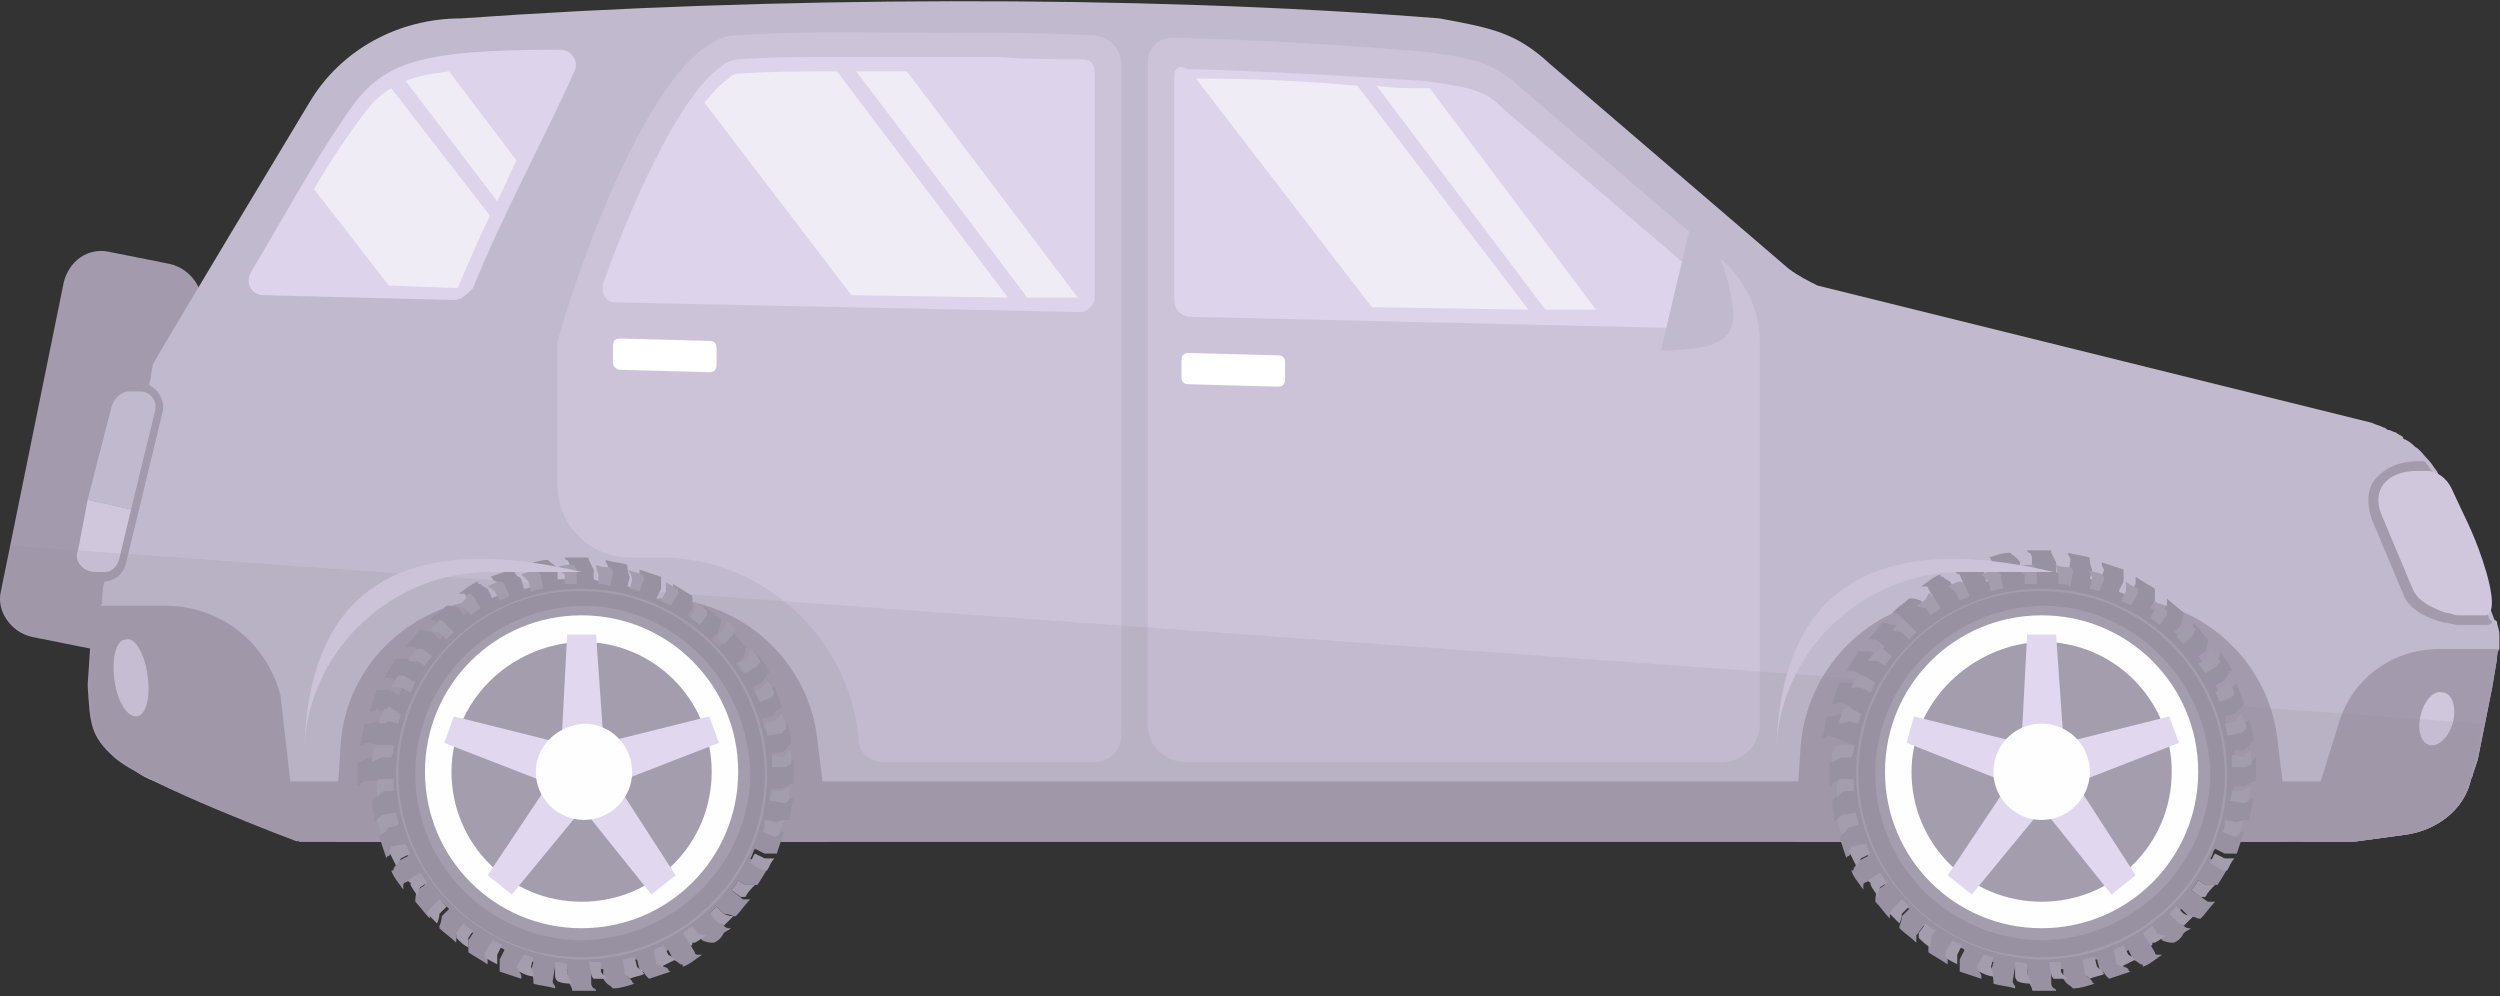 <svg xmlns="http://www.w3.org/2000/svg" width="251" height="100" fill="none"><rect width="100%" height="100%" fill="#333333" stroke="none"/><path fill="#A39BAD" d="m9.285 65.161-6.047-1.208C1.06 63.47-.391 61.295.093 59.361l6.29-30.932c.483-2.175 2.419-3.625 4.596-3.142l6.047 1.209c2.177.483 3.628 2.658 3.145 4.591L13.88 62.02c-.242 2.175-2.419 3.625-4.596 3.141Z"/><path fill="#C1B9CD" d="m9.529 63.953-.484 6.283c.484 2.175 1.451 3.867 2.903 5.558.967 1.209 2.177 2.175 3.628 2.659.484.241.968.483 1.451.483l13.063 5.558h206.338l5.321-.725c2.903-.483 5.564-2.417 6.29-5.317 0-.241.242-.483.242-.724l.241-.725.242-.725 1.452-7.25.484-2.9c0-.242 0-.725.241-.967v-1.45c0-.483-.241-.966-.241-1.208 0 0 0-.242-.242-.242l-5.08-13.291c-.242-.725-.484-1.209-.726-1.692-.242-.241-.484-.725-.726-.966-.483-.484-.967-1.209-1.451-1.45-.242-.242-.484-.484-.967-.725 0 0-.242 0-.242-.242-.242-.242-.484-.242-.726-.483-.242 0-.484-.242-.726-.242s-.242-.242-.484-.242c-.483-.241-.725-.241-1.209-.483L182.485 28.67c-.968-.483-1.935-.966-2.903-1.691L155.634 6.437c-3.386-3.141-5.805-3.624-11.127-4.591-30.479-2.417-67.49-2.175-98.21 0-6.29 0-12.095 3.141-15.24 8.458 0 0-15.723 26.1-15.723 26.341l-.242 1.45-4.596 20.058v.242c-.242.725-.242 1.45-.242 2.175-.967 1.208-.967 2.175-.725 3.383Z"/><path fill="#CCC3D9" d="M115.236 72.894V6.196c0-1.45 1.21-2.417 2.419-2.417 8.95.242 17.659.725 25.641 1.45 5.322.725 6.773 1.208 9.434 3.625l20.078 17.158c2.419 2.175 3.87 5.075 3.87 8.216v38.425c0 2.175-1.693 3.866-3.87 3.866h-53.701c-2.177 0-3.871-1.691-3.871-3.625Z"/><path fill="#DDD3EA" d="M117.896 7.646V30.12c0 .967.726 1.692 1.694 1.692l52.491 1.208c.968 0 1.694-.966 1.21-1.933-.484-.967-1.21-1.933-2.177-2.9L151.036 11.03c-1.935-1.933-2.902-2.175-7.982-2.9-7.499-.483-15.482-.966-23.948-1.208-.726-.483-1.21 0-1.21.725Z"/><path fill="#A39BAD" d="m238.118 52.112 3.145 7.491c.484 1.45 2.177 2.417 4.112 2.9.484 0 .968.242 1.452.242h2.661c.241 0 .483 0 .725-.242 0 0 0-.242-.242-.242l-5.079-13.29c-.242-.726-.484-1.21-.726-1.692-.242-.242-.484-.726-.726-.967h-.726c-1.935 0-3.386.725-4.354 1.933-.725.967-.725 2.417-.242 3.867Z"/><path fill="#D0C7DD" d="m239.085 51.628 3.145 7.492c.484 1.208 1.935 1.933 3.387 2.416.483 0 .725.242 1.209.242h2.661c.968 0 .968-1.933-.242-5.558-.967-2.9-1.935-4.592-3.145-7.25-.483-.967-1.451-1.692-2.419-1.692h-.967c-3.145 0-4.596 1.934-3.629 4.35Z"/><path fill="#A39BAD" d="M15.576 78.452c.484.242.968.484 1.452.484l13.062 5.558h206.338l5.321-.725c2.903-.484 5.564-2.417 6.29-5.317H15.576Z"/><path fill="#A39BAD" d="M231.105 84.494h5.322l5.322-.725c2.903-.483 5.564-2.416 6.289-5.316 0-.242.242-.484.242-.725l.242-.725.242-.725 1.451-7.25.484-2.9c0-.242 0-.725.242-.967h-6.047c-4.838 0-8.951 3.142-10.16 7.734l-3.629 11.6ZM8.8 68.787c.243 3.866.243 5.074 2.662 7.25 2.902 2.658 18.384 8.457 18.384 8.457l-1.694-14.74c-1.45-5.317-6.047-8.942-11.61-8.942H9.284c0 .966-.484 7.975-.484 7.975Z"/><path fill="#D0C7DD" d="M242.958 72.17c-.242 1.45.242 2.658 1.21 2.658.967 0 1.935-1.209 2.177-2.659.242-1.45-.242-2.658-1.21-2.658-.967-.242-1.935 1.208-2.177 2.658ZM14.849 68.061c.242 2.175-.242 3.867-1.21 3.867-.967 0-1.935-1.692-2.177-3.867s.242-3.866 1.21-3.866c.967-.242 1.935 1.691 2.177 3.866Z"/><path fill="#A39BAD" d="M9.527 58.395h.726c1.21 0 2.177-.725 2.419-1.933L16.3 41.479c.242-.725 0-1.45-.483-2.175-.484-.484-1.21-.967-1.935-.967L9.527 58.395Z"/><path fill="#D0C7DD" d="m8.802 50.178 4.354.967-1.21 5.075c-.241.725-.725 1.208-1.45 1.208h-.968c-1.21 0-2.178-1.208-1.694-2.175l.968-5.075Z"/><path fill="#C1B9CD" d="M11.22 40.753c.242-.725.967-1.45 1.693-1.45h1.21c.967 0 1.693.967 1.45 1.934l-2.418 9.908-4.354-.967 2.419-9.425ZM174.017 31.328c.242 3.625-3.387 3.625-6.29 3.867h-.967l3.144-13.291c2.177.966 3.871 6.283 4.113 9.424Z"/><g fill="#fff" opacity=".75"><path d="m120.074 7.887 17.659 22.958 15.723.242-17.175-22.475a177.772 177.772 0 0 0-16.207-.725ZM138.217 8.612l16.933 22.475h5.079l-16.69-22.233h-.726c-1.452 0-2.903 0-4.596-.242Z" opacity=".75"/></g><path fill="#A39BAD" d="M180.307 84.494h49.347l-.484-6.042-.484-3.867c-.726-8.216-7.741-14.5-15.965-14.5h-15.965c-8.467 0-15.24 6.526-15.966 14.742l-.241 3.625-.242 6.042Z"/><path fill="#CCC3D9" d="M73.872 3.538c8.708-.484 13.062-.242 21.287-.242 4.838 0 9.676 0 14.514.242 1.451 0 2.902 1.208 2.902 2.9V73.86c0 1.45-1.209 2.658-2.66 2.658H88.628c-1.21 0-2.42-.967-2.42-2.175v-.241c-.967-10.15-9.675-18.125-19.835-18.125h-3.145c-3.87 0-7.256-3.142-7.256-7.25V34.47c-.242 0 8.708-30.45 17.9-30.932Z"/><path fill="#DDD3EA" d="m45.572 30.12-19.11-.483c-1.21 0-1.935-1.208-1.21-2.417 2.903-4.833 6.048-10.633 9.192-15.224 3.629-5.558 6.532-7.008 21.771-7.008 1.21 0 1.935 1.208 1.452 2.174-2.661 6.042-7.5 14.983-10.16 21.75-.726.725-1.21 1.208-1.935 1.208ZM61.777 30.362l46.686.967c.726 0 1.451-.725 1.451-1.45V7.646c0-1.208-.241-1.692-1.451-1.692-3.145 0-5.08 0-8.224-.241H83.547c-3.144 0-6.047 0-9.433.241-.484 0-1.21.242-1.694.725-3.628 2.417-8.224 11.6-11.852 21.75-.242.966.241 1.933 1.209 1.933Z"/><path fill="#A39BAD" d="M33.717 84.494h49.347l-.484-6.042-.484-3.867c-.726-8.216-7.74-14.5-15.965-14.5H50.166c-8.467 0-15.482 6.526-15.965 14.742l-.242 3.625-.242 6.042Z"/><path fill="#fff" d="m119.347 38.578 8.95.242c.484 0 .726-.242.726-.725v-1.691c0-.484-.242-.725-.726-.725l-8.95-.242c-.484 0-.726.242-.726.725v1.691c0 .484.242.725.726.725ZM62.263 37.128l8.95.242c.484 0 .726-.242.726-.725v-1.692c0-.483-.242-.725-.726-.725l-8.95-.241c-.484 0-.726.241-.726.725v1.691c0 .484.484.725.726.725Z"/><path fill="#8E8796" d="m1.061 54.77 248.186 17.883-.726 3.625-.242.725-.242.725c0 .241 0 .483-.241.725-.726 2.9-3.387 5.075-6.29 5.316l-5.321.725H30.089s-15.724-5.8-18.384-8.458c-2.42-2.175-2.42-3.383-2.661-7.25 0 0 0-1.692.242-3.625L3.48 63.953C1.303 63.47-.148 61.295.335 59.36l.726-4.591Z" opacity=".15"/><path fill="#9891A1" d="M185.87 78.21v1.209h-.968s-.484.242-.726.725l-.242.242c0 .725.242 1.208.242 1.933v.242l.242-.242.484-.483 1.451-.242c0 .483.242.725.242 1.208l-.725.242h-.242l-.242.242c0 .241-.242.241-.484.483l-.242.241.726 2.175s0-.241.242-.241c.242-.242.242-.484.242-.484l1.209-.483c.242.242.242.725.484.967l-.968.483s-.242.483-.484.725c0 .242 0 .242-.241.242.241.725.725 1.208 1.209 1.933v-.483c0-.242.242-.242.242-.242l1.209-.725c.242.242.484.725.726.967l-.726.483s-.241.483-.241.967v.241c.483.484.967 1.209 1.451 1.692v-.242c0-.241.242-.483.242-.483l.967-.967.726.725-.726.725s0 .484-.242.967v.242c.484.483 1.21.966 1.694 1.45v-.725l.725-.967c.242.242.484.483.968.725l-.484.725v1.208c.726.484 1.21.725 1.935 1.209v-.725l.726-1.209c.242.242.726.242.968.484l-.484.966v1.209l2.177.725v-.242c0-.242-.242-.483-.242-.483l.484-1.209c.242 0 .726.242.967.242l-.241.967s.241.483.241.966v.242c.726.242 1.452.242 2.178.483v-.242c-.242-.241-.242-.483-.242-.483l.242-1.45c.483 0 .725 0 1.209.242v.966l.484.967c0 .242 0 .242.242.242h2.177s0-.242-.242-.242c-.242-.241-.242-.483-.242-.483v-1.45h1.209v.966s.242.484.726.725l.242.242c.726 0 1.451-.242 2.177-.483 0 0-.242 0-.242-.242l-.484-.483-.241-1.45c.483 0 .725-.242 1.209-.242l.242.967.242.242c.242 0 .242.241.484.483l.241.242 2.178-.725s-.242 0-.242-.242c-.242-.242-.484-.242-.484-.242l-.484-1.208c.242-.242.726-.242.968-.483l.483.966s.484.242.726.484c.242 0 .242 0 .242.241.726-.241 1.21-.725 1.935-1.208h-.484c-.241 0-.241-.242-.241-.242l-.726-1.208c.242-.242.726-.483.967-.725l.484.725s.484.242.968.242h.242c.483-.242.725-.484.967-.967.242-.242.484-.242.726-.483h-.242c-.242 0-.484-.242-.484-.242l-.967-.967.725-.725.726.725s.484 0 .968.242h.242c.483-.483.967-1.208 1.451-1.692h-.726l-1.693-1.208c.242-.242.484-.483.726-.967l.725.484h1.21c.484-.725.726-1.209 1.209-1.933h-.725l-1.21-.725c.242-.242.242-.726.484-.967l.968.483h1.209l.726-2.175h-.242c-.242 0-.484.242-.484.242l-1.209-.484c0-.241.241-.724.241-.966l.968.242s.484-.242.968-.242h.241c.242-.725.242-1.45.484-2.175h-.242c-.242.242-.483.242-.483.242l-1.452-.242c0-.483 0-.725.242-1.208h.968l.967-.484c.242 0 .242 0 .242-.241v-2.175s-.242 0-.242.241c-.242.242-.484.242-.484.242h-1.451v-1.208h.968s.483-.242.725-.725l.242-.242c0-.725-.242-1.45-.484-2.175 0 0 0 .242-.241.242l-.484.483-1.452.242c0-.483-.241-.725-.241-1.209l.967-.241.242-.242c0-.242.242-.242.484-.483l.242-.242-.726-2.175s0 .242-.242.242c-.242.242-.242.483-.242.483l-1.209.483c-.242-.241-.242-.724-.484-.966l.968-.484s.241-.483.483-.724c0-.242 0-.242.242-.242-.242-.725-.725-1.208-1.209-1.933v.483c0 .242-.242.242-.242.242l-1.21.725c-.242-.242-.483-.725-.725-.967l.725-.483s.242-.484.242-.967v-.242c-.484-.483-.967-1.208-1.451-1.691v.241c0 .242-.242.484-.242.484l-.968.966-.725-.725.725-.725s0-.483.242-.966v-.242c-.484-.483-1.209-.967-1.693-1.45v.725l-.726.967c-.242-.242-.483-.484-.967-.725l.484-.725v-1.209c-.726-.483-1.21-.725-1.936-1.208v.725l-.725 1.208c-.242-.241-.726-.241-.968-.483l.484-.967v-1.208l-2.177-.725v.242c0 .241.242.483.242.483l-.484 1.208c-.242 0-.726-.241-.968-.241l.242-.967s-.242-.483-.242-.967v-.241c-.725-.242-1.451-.242-2.177-.483v.241c.242.242.242.483.242.483l-.242 1.45c-.484 0-.725 0-1.209-.241v-.967l-.484-.966c0-.242 0-.242-.242-.242h-2.177s0 .242.242.242c.242.241.242.483.242.483v1.45h-1.21v-.967s-.242-.483-.725-.725l-.242-.241c-.726 0-1.452.241-2.177.483 0 0 .242 0 .242.241l.483.484.242 1.45c-.484 0-.725.241-1.209.241l-.242-.966-.242-.242c-.242 0-.242-.242-.484-.483l-.242-.242-2.177.725s.242 0 .242.242c.242.241.484.241.484.241l.484 1.209c-.242.241-.726.241-.968.483l-.484-.967s-.483-.241-.725-.483c-.242 0-.242 0-.242-.242-.726.242-1.21.725-1.935 1.209h.483c.242 0 .242.241.242.241l.726 1.209c-.242.241-.726.483-.968.725l-.483-.725s-.484-.242-.968-.242h-.242c-.484.483-.968.725-1.451 1.208l-.242.242h.242c.242 0 .483.242.483.242l.968.966-.726.725-.725-.725s-.484 0-.968-.241h-.242c-.484.483-.967 1.208-1.451 1.691h.726l.967.725c-.242.242-.484.484-.726.967l-.725-.483h-1.21c-.484.725-.725 1.208-1.209 1.933h.725l1.21.725c-.242.241-.242.725-.484.966l-.967-.483h-1.21l-.726 2.175h.242c.242 0 .484-.241.484-.241l1.21.483c0 .242-.242.725-.242.966l-.968-.241s-.484.241-.968.241h-.241c-.242.725-.242 1.45-.484 2.175h.242c.242-.241.483-.241.483-.241l2.419.966c0 .484 0 .725-.241 1.209h-.968l-.968.483c-.242 0-.242 0-.242.242v2.175s.242 0 .242-.242c.242-.242.484-.242.484-.242l1.452-.241Z"/><path fill="#A49DAE" d="M220.701 66.611c.242.242.484.725.726.967l1.209-.725s0-.242.242-.242v-.242c-.242-.483-.484-.725-.967-1.208-.242.483-.242.967-.242.967l-.968.483ZM188.287 77.244c.242-9.183 7.983-16.433 17.175-16.433 9.192.242 16.449 7.975 16.449 17.158-.242 9.183-7.983 16.433-17.175 16.433-9.434-.242-16.691-7.975-16.449-17.158Z"/><path fill="#A49DAE" d="M186.353 77.244c.242-10.15 8.708-18.366 19.11-18.124 10.159.241 18.384 8.7 18.142 19.09-.242 10.15-8.708 18.367-19.11 18.126-10.16-.484-18.384-8.942-18.142-19.092Zm.242 0c-.242 10.15 7.74 18.608 17.9 18.85 10.16.242 18.626-7.733 18.868-17.883.242-10.15-7.741-18.608-17.9-18.85-10.16-.483-18.626 7.733-18.868 17.883Z"/><path fill="#A49DAE" d="m217.797 91.744.967.966s.242 0 .484.242l.968-.966c-.484 0-.968-.242-.968-.242l-.725-.725-.726.725ZM219.977 89.327l.967.725h.484c.242-.483.484-.725.968-1.208h-.968l-.726-.484c-.242.484-.484.725-.725.967ZM212.236 95.369c.242-.242.726-.242.968-.484l.484.967s.484.242.725.483l-1.451.725c-.242-.242-.484-.241-.484-.241l-.242-1.45ZM215.864 94.885l-.725-1.208c.242-.242.725-.483.967-.725l.484.725s.484.242.968.242c-.484.242-.726.483-1.21.725h-.242c0 .483-.242.241-.242.241ZM221.912 86.669l1.21.725h.483c.242-.483.484-.967.726-1.208h-.968l-.967-.484c-.242.242-.242.484-.484.967ZM224.088 75.794v1.208h1.451s.242-.242.484-.242v-1.45c-.484.242-.726.725-.726.725l-1.209-.241ZM209.09 96.335c.484 0 .726-.242 1.209-.242l.242.967.242.242c.242 0 .242.241.484.483-.484.242-.968.242-1.451.483l-.484-.483-.242-1.45ZM223.121 83.527l1.21.484s.241 0 .483-.242c.242-.483.242-.967.484-1.45-.484.242-.967.242-.967.242l-.968-.242c0 .483 0 .967-.242 1.208ZM223.361 72.653c0 .241.242.725.242 1.208l1.452-.242.483-.483c0-.483-.242-.967-.483-1.45l-.484.483-.242.242-.968.242ZM222.395 69.51c.241.242.241.726.483.967l1.21-.483s.242-.242.242-.483c-.242-.484-.484-.967-.726-1.209-.242.484-.484.725-.484.725l-.725.484ZM223.846 80.385l1.451.242s.242 0 .484-.242c0-.483 0-.966.242-1.45l-.968.484h-.967c0 .241 0 .483-.242.966ZM187.562 88.36l1.21-.725c.242.242.484.725.726.967l-.726.483s-.242.484-.242.967c-.242-.484-.484-.725-.726-1.208v-.242c-.241 0-.242-.242-.242-.242ZM187.318 84.736c.242.241.242.724.484.966l-.968.483s-.241.484-.483.725l-.726-1.45c.242-.241.242-.483.242-.483l1.451-.242ZM205.703 96.577h1.21v.967s.242.483.725.725h-1.451c-.242-.242-.242-.484-.242-.484l-.242-1.208ZM190.948 90.293l.725.725-.725.725s0 .483-.242.967l-.968-.967c0-.242.242-.483.242-.483l.968-.967ZM184.658 78.21h1.451v1.21h-.967s-.484.24-.726.724v-1.45c0-.242.242-.483.242-.483ZM186.351 81.594c0 .483.242.725.242 1.208l-.968.242-.241.242c0 .241-.242.241-.484.483-.242-.484-.242-.967-.484-1.45l.484-.484 1.451-.241ZM199.173 95.852c.242 0 .726.242.968.242l-.242.966s.242.483.242.967c-.484 0-.968-.242-1.452-.484 0-.241-.242-.483-.242-.483l.726-1.208ZM202.316 96.577c.484 0 .726 0 1.21.242v.966l.484.967c-.484 0-.968 0-1.452-.242-.242-.241-.242-.483-.242-.483v-1.45ZM196.026 94.401c.242.242.726.242.968.484l-.484.966v.967c-.484-.242-.967-.483-1.209-.725v-.483l.725-1.209ZM193.368 92.71c.242.242.484.484.968.725l-.484.725v.967c-.484-.242-.726-.483-1.209-.967v-.483l.725-.967ZM192.4 60.811c.484.242.968.242.968.242l.484.725c.242-.242.725-.484.967-.725l-.725-1.209s-.242 0-.242-.241h-.242c-.242.725-.726.966-1.21 1.208ZM206.672 57.67v.966c.483 0 .725 0 1.209.242l.242-1.45s0-.242-.242-.483c-.484 0-.968 0-1.451-.242 0 .483.242.967.242.967ZM212.961 60.328c.242.241.726.241.968.483l.725-1.208v-.483c-.484-.242-.967-.484-1.209-.725v.966l-.484.967ZM210.058 58.153l-.242.967c.484 0 .726.242.968.242l.483-1.209s0-.242-.241-.483c-.484-.242-.968-.242-1.452-.483.484.483.484.966.484.966ZM198.93 57.67l.483.483.242.242.242.966c.242 0 .726-.241 1.21-.241l-.242-1.45-.484-.483c-.484.241-.968.241-1.451.483ZM189.981 65.886c-.241.242-.483.483-.725.967l-.726-.484h-.968c.242-.483.484-.725.968-1.208h.484l.967.725ZM186.835 71.685c0 .242-.242.725-.242.967l-.967-.242s-.484.242-.968.242c0-.483.242-.966.484-1.45.242 0 .484-.242.484-.242l1.209.725ZM202.557 56.945c.242.483.725.725.725.725v.966h1.21v-1.45s-.242-.241-.242-.483c-.726 0-1.21 0-1.693.242ZM195.545 58.878c.484.242.726.483.726.483l.483.967c.242-.242.726-.242.968-.483l-.484-1.209s-.242-.241-.484-.241c-.241 0-.725.241-1.209.483ZM188.288 68.544c-.242.242-.242.725-.484.967l-.967-.483h-.968c.242-.484.484-.967.726-1.209h.484l1.209.725ZM186.111 74.828c0 .483 0 .725-.242 1.208h-.968l-.967.483c0-.483 0-.966.241-1.45.242-.241.484-.241.484-.241h1.452ZM215.863 62.02c.242.241.726.483.968.725l.726-.967v-.483c-.484-.242-.726-.484-1.21-.967v.967l-.484.725ZM192.399 63.47l-.725.725-.726-.725s-.484 0-.968-.242l.968-.967c.242 0 .484.242.484.242l.967.967ZM218.525 63.953l.726.725.968-.967s0-.241.242-.483l-.968-.967c0 .484-.242.967-.242.967l-.726.725Z"/><path fill="#9892A2" d="m218.525 63.953.726.725.968-.967s0-.241.242-.483l-.968-.967c0 .484-.242.967-.242.967l-.726.725Z" opacity=".1"/><path fill="#9B94A4" d="M184.657 82.319s-.241 0 0 0c-.241 0-.241 0 0 0-.241-.241-.241-.241 0 0Z" opacity=".15"/><path fill="#FEFEFE" d="M189.254 77.485c0 8.7 7.015 15.708 15.723 15.708 8.708 0 15.723-7.008 15.723-15.708s-7.015-15.707-15.723-15.707c-8.708 0-15.723 7.008-15.723 15.707Z"/><path fill="#A49DAE" d="M191.916 77.486c0 7.25 5.806 13.05 13.062 13.05 7.257 0 13.063-5.8 13.063-13.05 0-7.25-5.806-13.05-13.063-13.05-7.015.242-13.062 6.042-13.062 13.05Z"/><path fill="#E1D7EF" d="m204.254 79.66 1.451-4.35-13.546-3.383-.725 2.659 12.82 5.075Z"/><path fill="#E1D7EF" d="m206.916 78.936-3.628-2.659-7.741 11.6 2.419 1.933 8.95-10.874Z"/><path fill="#E1D7EF" d="m206.916 76.277-3.629 2.659 8.708 10.874 2.419-1.933-7.498-11.6Z"/><path fill="#E1D7EF" d="m204.254 75.311 1.451 4.35 13.063-5.075-.968-2.658-13.546 3.383Z"/><path fill="#E1D7EF" d="M202.801 77.486h4.596l-.968-13.775h-2.903l-.725 13.775Z"/><path fill="#FEFEFE" d="M204.979 82.32a4.835 4.835 0 0 0 4.837-4.834 4.835 4.835 0 0 0-4.837-4.833 4.836 4.836 0 0 0-4.838 4.833 4.836 4.836 0 0 0 4.838 4.833Z"/><path fill="#9891A1" d="M39.281 78.21v1.209h-.968s-.483.242-.725.725l-.242.242c0 .725.242 1.208.242 1.933v.242l.242-.242.483-.483 1.452-.242c0 .483.242.725.242 1.208l-.726.242h-.242l-.242.242c0 .241-.242.241-.483.483l-.242.242.725 2.175s0-.242.242-.242c.242-.242.242-.483.242-.483l1.21-.484c.242.242.242.725.483.967l-.967.483s-.242.483-.484.725c0 .242 0 .242-.242.242.242.725.726 1.208 1.21 1.933v-.483c0-.242.242-.242.242-.242l1.209-.725c.242.242.484.725.726.967l-.726.483s-.242.484-.242.967v.241c.484.484.968 1.209 1.451 1.692v-.242c0-.241.242-.483.242-.483l.968-.967.726.725-.726.725s0 .484-.242.967v.242c.484.483 1.21.966 1.693 1.45v-.725l.726-.967c.242.242.484.483.968.725l-.484.725v1.208c.726.484 1.21.725 1.935 1.209v-.725l.726-1.209c.242.242.725.242.967.484l-.484.966v1.209l2.178.725v-.242c0-.242-.242-.483-.242-.483l.483-1.209c.242 0 .726.242.968.242l-.242.967s.242.483.242.966v.242c.726.242 1.451.242 2.177.483v-.241c-.242-.242-.242-.484-.242-.484l.242-1.45c.484 0 .726 0 1.21.242v.967l.483.966c0 .242 0 .242.242.242h2.177s0-.242-.242-.242c-.242-.241-.242-.483-.242-.483v-1.45h1.21v.967s.242.483.726.725l.242.241c.725 0 1.45-.241 2.177-.483 0 0-.242 0-.242-.242l-.484-.483-.242-1.45c.484 0 .726-.242 1.21-.242l.241.967.242.242c.242 0 .242.241.484.483l.242.242 2.177-.725s-.242 0-.242-.242c-.242-.242-.484-.242-.484-.242l-.483-1.208c.242-.242.725-.242.967-.483l.484.966s.484.242.726.484c.242 0 .242 0 .242.241.725-.241 1.209-.725 1.935-1.208h-.484c-.242 0-.242-.242-.242-.242l-.726-1.208c.242-.242.726-.483.968-.725l.484.725s.483.242.967.242h.242c.484-.242.726-.484.968-.967.242-.242.484-.242.725-.483h-.241c-.242 0-.484-.242-.484-.242l-1.452-1.208.726-.725.726.725s.484 0 .967.241h.242c.484-.483.968-1.208 1.452-1.691h-.726l-1.21-.967c.242-.242.484-.483.726-.966l.726.483h1.209c.484-.725.726-1.209 1.21-1.933h-.726l-1.21-.725c.243-.242.243-.725.485-.967l.967.483h1.21l.725-2.175h-.242c-.242 0-.484.242-.484.242l-1.209-.483c0-.242.242-.725.242-.967l.968.242s.483-.242.967-.242h.242c.242-.725.242-1.45.484-2.175h-.242c-.242.242-.484.242-.484.242H77.26c0-.484 0-.725.242-1.209h.967l.968-.483c.242 0 .242 0 .242-.242v-2.174s-.242 0-.242.241c-.242.242-.484.242-.484.242h-1.451v-1.209h.967s.484-.241.726-.725l.242-.241c0-.725-.242-1.45-.484-2.175 0 0 0 .242-.242.242l-.484.483-1.451.242c0-.484-.242-.725-.242-1.209l.968-.241.242-.242c0-.242.242-.242.483-.483l.242-.242-.725-2.175s0 .242-.242.242c-.242.241-.242.483-.242.483l-1.21.483c-.242-.241-.242-.725-.483-.966l.967-.484s.242-.483.484-.725c0-.241 0-.241.242-.241-.242-.725-.726-1.209-1.21-1.934v.484c0 .241-.242.241-.242.241l-1.209 1.209c-.242-.242-.484-.725-.726-.967l.726-.483s.242-.484.242-.967v-.242c-.484-.483-.968-1.208-1.452-1.691v.241c0 .242-.241.484-.241.484l-.968.966-.726-.725.726-.725s0-.483.242-.966v-.242c-.484-.483-1.21-.967-1.693-1.45v.725l-.726.967c-.242-.242-.484-.483-.968-.725l.484-.725v-1.209c-.725-.483-1.21-.724-1.935-1.208v.725l-.726 1.209c-.242-.242-.725-.242-.967-.484l.484-.966V57.91l-2.178-.725v.242c0 .242.242.483.242.483l-.483 1.209c-.242 0-.726-.242-.968-.242l.242-.967s-.242-.483-.242-.966v-.242c-.726-.242-1.451-.242-2.177-.483v.241c.242.242.242.484.242.484l-.242 1.45c-.484 0-.726 0-1.21-.242v-.967l-.483-.966c0-.242 0-.242-.242-.242h-2.177s0 .242.242.242c.241.241.241.483.241.483v1.45h-1.21v-.967s-.241-.483-.725-.725l-.242-.241c-.725 0-1.451.241-2.177.483 0 0 .242 0 .242.242l.484.483.242 1.45c-.484 0-.726.242-1.21.242l-.242-.967-.241-.242c-.242 0-.242-.242-.484-.483l-.242-.242-2.177.725s.242 0 .242.242c.242.242.483.242.483.242l.484 1.208c-.242.241-.725.241-.967.483l-.484-.966s-.484-.242-.726-.484c-.242 0-.242 0-.242-.242-.725.242-1.21.726-1.935 1.209h.484c.242 0 .242.241.242.241l.726 1.209c-.242.242-.726.483-.968.725l-.484-.725s-.484-.242-.967-.242h-.242c-.484.483-.968.725-1.452 1.208l-.242.242h.242c.242 0 .484.242.484.242l.968.966-.726.725-.726-.725s-.483 0-.967-.241h-.242c-.484.483-.968 1.208-1.451 1.691h.725l.968.725c-.242.242-.484.484-.726.967l-.726-.483h-1.209c-.484.725-.726 1.208-1.21 1.933h.726l1.21.725c-.242.242-.242.725-.484.967l-.968-.484H37.83l-.726 2.175h.242c.242 0 .484-.241.484-.241l1.21.483c0 .241-.243.725-.243.966l-.967-.241s-.484.242-.968.242h-.242c-.242.724-.242 1.45-.484 2.174h.242c.242-.241.484-.241.484-.241l1.451.242c0 .483 0 .724-.241 1.208h-.968l-.968.483c-.242 0-.242 0-.242.242v2.175s.242 0 .242-.242c.242-.242.484-.242.484-.242l2.661-.241Z"/><path fill="#A49DAE" d="M74.115 66.611c.242.242.484.725.726.967l1.21-.725s0-.242.241-.242v-.241c-.242-.484-.484-.725-.967-1.209-.242.484-.242.967-.242.967l-.968.483ZM41.701 77.244c.242-9.183 7.983-16.433 17.175-16.433 9.192.242 16.449 7.975 16.449 17.158-.242 9.183-7.983 16.433-17.175 16.433-9.434-.242-16.69-7.975-16.449-17.158Z"/><path fill="#A49DAE" d="M39.767 77.245c.242-10.15 8.708-18.367 19.11-18.125 10.16.242 18.384 8.7 18.142 19.091-.242 10.15-8.708 18.366-19.11 18.125-10.16-.484-18.384-8.942-18.142-19.091Zm.242 0c-.242 10.15 7.74 18.607 17.9 18.85 10.16.24 18.626-7.734 18.868-17.884.242-10.15-7.74-18.608-17.9-18.85-10.16-.483-18.626 7.734-18.868 17.884Z"/><path fill="#A49DAE" d="m71.21 91.745.969.966s.241 0 .483.242l.968-.967c-.484 0-.968-.242-.968-.242l-.725-.725-.726.725ZM73.389 89.327l.967.725h.484c.242-.483.484-.725.968-1.208h-.968l-.726-.483c-.242.483-.483.725-.725.966ZM65.648 95.37c.242-.243.726-.243.968-.484l.484.967s.484.241.726.483l-1.452.725c-.242-.242-.484-.242-.484-.242l-.242-1.45ZM69.278 94.886l-.725-1.209c.242-.241.725-.483.967-.725l.484.725s.484.242.968.242c-.484.242-.726.483-1.21.725h-.242c0 .483-.242.242-.242.242ZM75.324 86.67l1.21.724h.483c.242-.483.484-.966.726-1.208h-.967l-.968-.483c-.242.241-.242.483-.484.966ZM77.5 75.794v1.208h1.451s.242-.241.484-.241v-1.45c-.484.241-.725.725-.725.725l-1.21-.242ZM62.504 96.336c.484 0 .726-.242 1.21-.242l.241.967.242.241c.242 0 .242.242.484.484-.484.241-.968.241-1.451.483l-.484-.483-.242-1.45ZM76.531 83.528l1.21.483s.242 0 .484-.242c.241-.483.241-.967.483-1.45-.483.242-.967.242-.967.242l-.968-.242c0 .483 0 .967-.242 1.209ZM76.775 72.653c0 .242.242.725.242 1.208l1.452-.241.484-.484c0-.483-.242-.966-.484-1.45l-.484.484-.242.241-.968.242ZM75.809 69.511c.242.242.242.725.483.967l1.21-.484s.242-.241.242-.483c-.242-.483-.484-.967-.726-1.208-.242.483-.484.725-.484.725l-.725.483ZM77.26 80.386l1.451.241s.242 0 .484-.241c0-.484 0-.967.242-1.45l-.968.483h-.967c0 .242 0 .483-.242.967ZM40.975 88.361l1.21-.725c.241.242.483.725.725.967l-.726.483s-.242.483-.242.967c-.242-.484-.484-.725-.725-1.209v-.241c-.242 0-.242-.242-.242-.242ZM40.732 84.736c.242.241.242.725.484.966l-.968.484s-.241.483-.483.725l-.726-1.45c.242-.242.242-.484.242-.484l1.451-.241ZM59.117 96.577h1.21v.967s.242.483.725.725h-1.451c-.242-.242-.242-.483-.242-.483l-.242-1.209ZM44.12 90.294l.725.725-.725.725s0 .483-.242.966l-.968-.966c0-.242.242-.484.242-.484l.968-.966ZM38.072 78.211h1.451v1.208h-.967s-.484.242-.726.725v-1.45c0-.241.242-.483.242-.483ZM39.765 81.594c0 .484.242.725.242 1.209l-.967.241-.242.242c0 .242-.242.242-.484.483-.242-.483-.242-.966-.484-1.45l.484-.483 1.451-.242ZM52.585 95.853c.242 0 .726.241.968.241l-.242.967s.242.483.242.966c-.484 0-.968-.241-1.452-.483 0-.242-.242-.483-.242-.483l.726-1.209ZM55.73 96.577c.484 0 .726 0 1.21.242v.966l.484.967c-.484 0-.968 0-1.452-.242-.242-.241-.242-.483-.242-.483v-1.45ZM49.44 94.402c.242.242.726.242.968.483l-.484.967v.966c-.483-.241-.967-.483-1.21-.725v-.483l.727-1.208ZM46.538 92.71c.242.242.484.484.968.726l-.484.725v.966c-.484-.242-.726-.483-1.21-.966v-.484l.726-.966ZM45.813 60.811c.483.242.967.242.967.242l.484.725c.242-.242.726-.483.967-.725l-.725-1.208s-.242 0-.242-.242h-.242c-.242.725-.726.967-1.21 1.208ZM60.084 57.67v.967c.483 0 .725 0 1.21.241l.241-1.45s0-.241-.242-.483c-.484 0-.967 0-1.451-.242 0 .484.242.967.242.967ZM66.375 60.328c.242.242.726.242.968.483l.725-1.208v-.483c-.483-.242-.967-.483-1.21-.725v.967l-.483.966ZM63.472 58.153l-.242.967c.484 0 .726.242.968.242l.484-1.209s0-.241-.242-.483c-.484-.242-.968-.242-1.452-.483.484.483.484.966.484.966ZM52.344 57.67l.483.483.242.242.242.967c.242 0 .726-.242 1.21-.242l-.242-1.45-.484-.483c-.484.241-.968.241-1.451.483ZM43.394 65.886c-.242.242-.484.484-.726.967l-.726-.483h-.967c.242-.484.483-.725.967-1.209h.484l.968.725ZM40.251 71.686c0 .241-.242.725-.242.966l-.967-.241s-.484.241-.968.241c0-.483.242-.966.484-1.45.242 0 .484-.241.484-.241l1.21.725ZM55.973 56.945c.242.483.725.725.725.725v.967h1.21v-1.45s-.242-.242-.242-.484c-.726 0-1.21 0-1.693.242ZM48.959 58.878c.484.242.726.484.726.484l.483.966c.242-.241.726-.241.968-.483l-.484-1.208s-.242-.242-.483-.242c-.242 0-.726.242-1.21.483ZM41.702 68.544c-.242.242-.242.725-.484.967l-.967-.484h-.968c.242-.483.484-.966.726-1.208h.484l1.21.725ZM39.52 74.828c0 .483 0 .725-.241 1.208h-.968l-.967.483c0-.483 0-.966.242-1.45.242-.241.483-.241.483-.241h1.452ZM69.277 62.02c.242.242.726.484.968.725l.726-.966v-.484c-.484-.241-.726-.483-1.21-.966v.966l-.484.725ZM45.57 63.47l-.726.725-.726-.725s-.484 0-.968-.242l.968-.966c.242 0 .484.242.484.242l.967.966ZM71.938 63.953l.725.725.968-.966s0-.242.242-.484l-.968-.966c0 .483-.242.966-.242.966l-.725.725Z"/><path fill="#9892A2" d="m71.938 63.953.725.725.968-.966s0-.242.242-.484l-.968-.966c0 .483-.242.966-.242.966l-.725.725Z" opacity=".1"/><path fill="#9B94A4" d="M38.07 82.319s-.242 0 0 0c-.242 0-.242 0 0 0-.242-.241-.242-.241 0 0Z" opacity=".15"/><path fill="#FEFEFE" d="M42.668 77.486c0 8.7 7.015 15.708 15.723 15.708 8.709 0 15.724-7.008 15.724-15.708S67.1 61.778 58.39 61.778c-8.708 0-15.723 7.008-15.723 15.708Z"/><path fill="#A49DAE" d="M45.33 77.486c0 7.25 5.806 13.05 13.063 13.05 7.256 0 13.062-5.8 13.062-13.05 0-7.25-5.806-13.05-13.063-13.05-7.256.242-13.062 6.042-13.062 13.05Z"/><path fill="#E1D7EF" d="m57.666 79.66 1.451-4.35-13.546-3.383-.968 2.659 13.063 5.075Z"/><path fill="#E1D7EF" d="M60.328 78.936 56.7 76.276l-7.741 11.6 2.419 1.933 8.95-10.874Z"/><path fill="#E1D7EF" d="m60.326 76.278-3.629 2.658 8.709 10.874 2.418-1.933-7.498-11.6Z"/><path fill="#E1D7EF" d="m57.668 75.31 1.451 4.35 13.063-5.074-.968-2.659-13.546 3.384Z"/><path fill="#E1D7EF" d="M56.217 77.486h4.596l-.968-13.775h-2.902l-.726 13.775Z"/><path fill="#FEFEFE" d="M53.795 77.486c0 2.658 2.177 4.833 4.838 4.833 2.66 0 4.838-2.175 4.838-4.833 0-2.658-2.177-4.833-4.838-4.833-2.903.242-4.838 2.416-4.838 4.833Z"/><path fill="#CCC3D9" d="M58.39 57.428h-9.192c-9.676 0-17.9 7.492-18.626 17.158.484-10.633 5.08-22.474 27.818-17.158ZM206.189 57.428h-9.192c-9.676 0-17.9 7.492-18.626 17.158.484-10.633 5.08-22.474 27.818-17.158Z"/><g fill="#fff" opacity=".75"><path d="m70.727 10.304 14.755 19.333 15.724.242L84.031 7.163h-.484c-3.145 0-6.047 0-9.434.242-.242 0-.484 0-.968.483-.725.483-1.45 1.208-2.418 2.416ZM85.965 7.163l17.174 22.716h5.08L91.045 7.163h-5.08Z" opacity=".75"/></g><g fill="#fff" opacity=".75"><path d="m31.54 19.004 7.498 9.667 6.773.241s.242 0 .242-.241c.967-2.175 1.935-4.592 3.145-7.008L39.28 8.855c-1.694.966-2.661 2.416-3.87 4.108-1.21 1.691-2.661 3.866-3.87 6.041ZM40.73 8.13l9.193 12.082c.725-1.45 1.209-2.658 1.935-4.108l-6.773-8.941c-1.936.241-3.145.483-4.355.966Z" opacity=".75"/></g></svg>